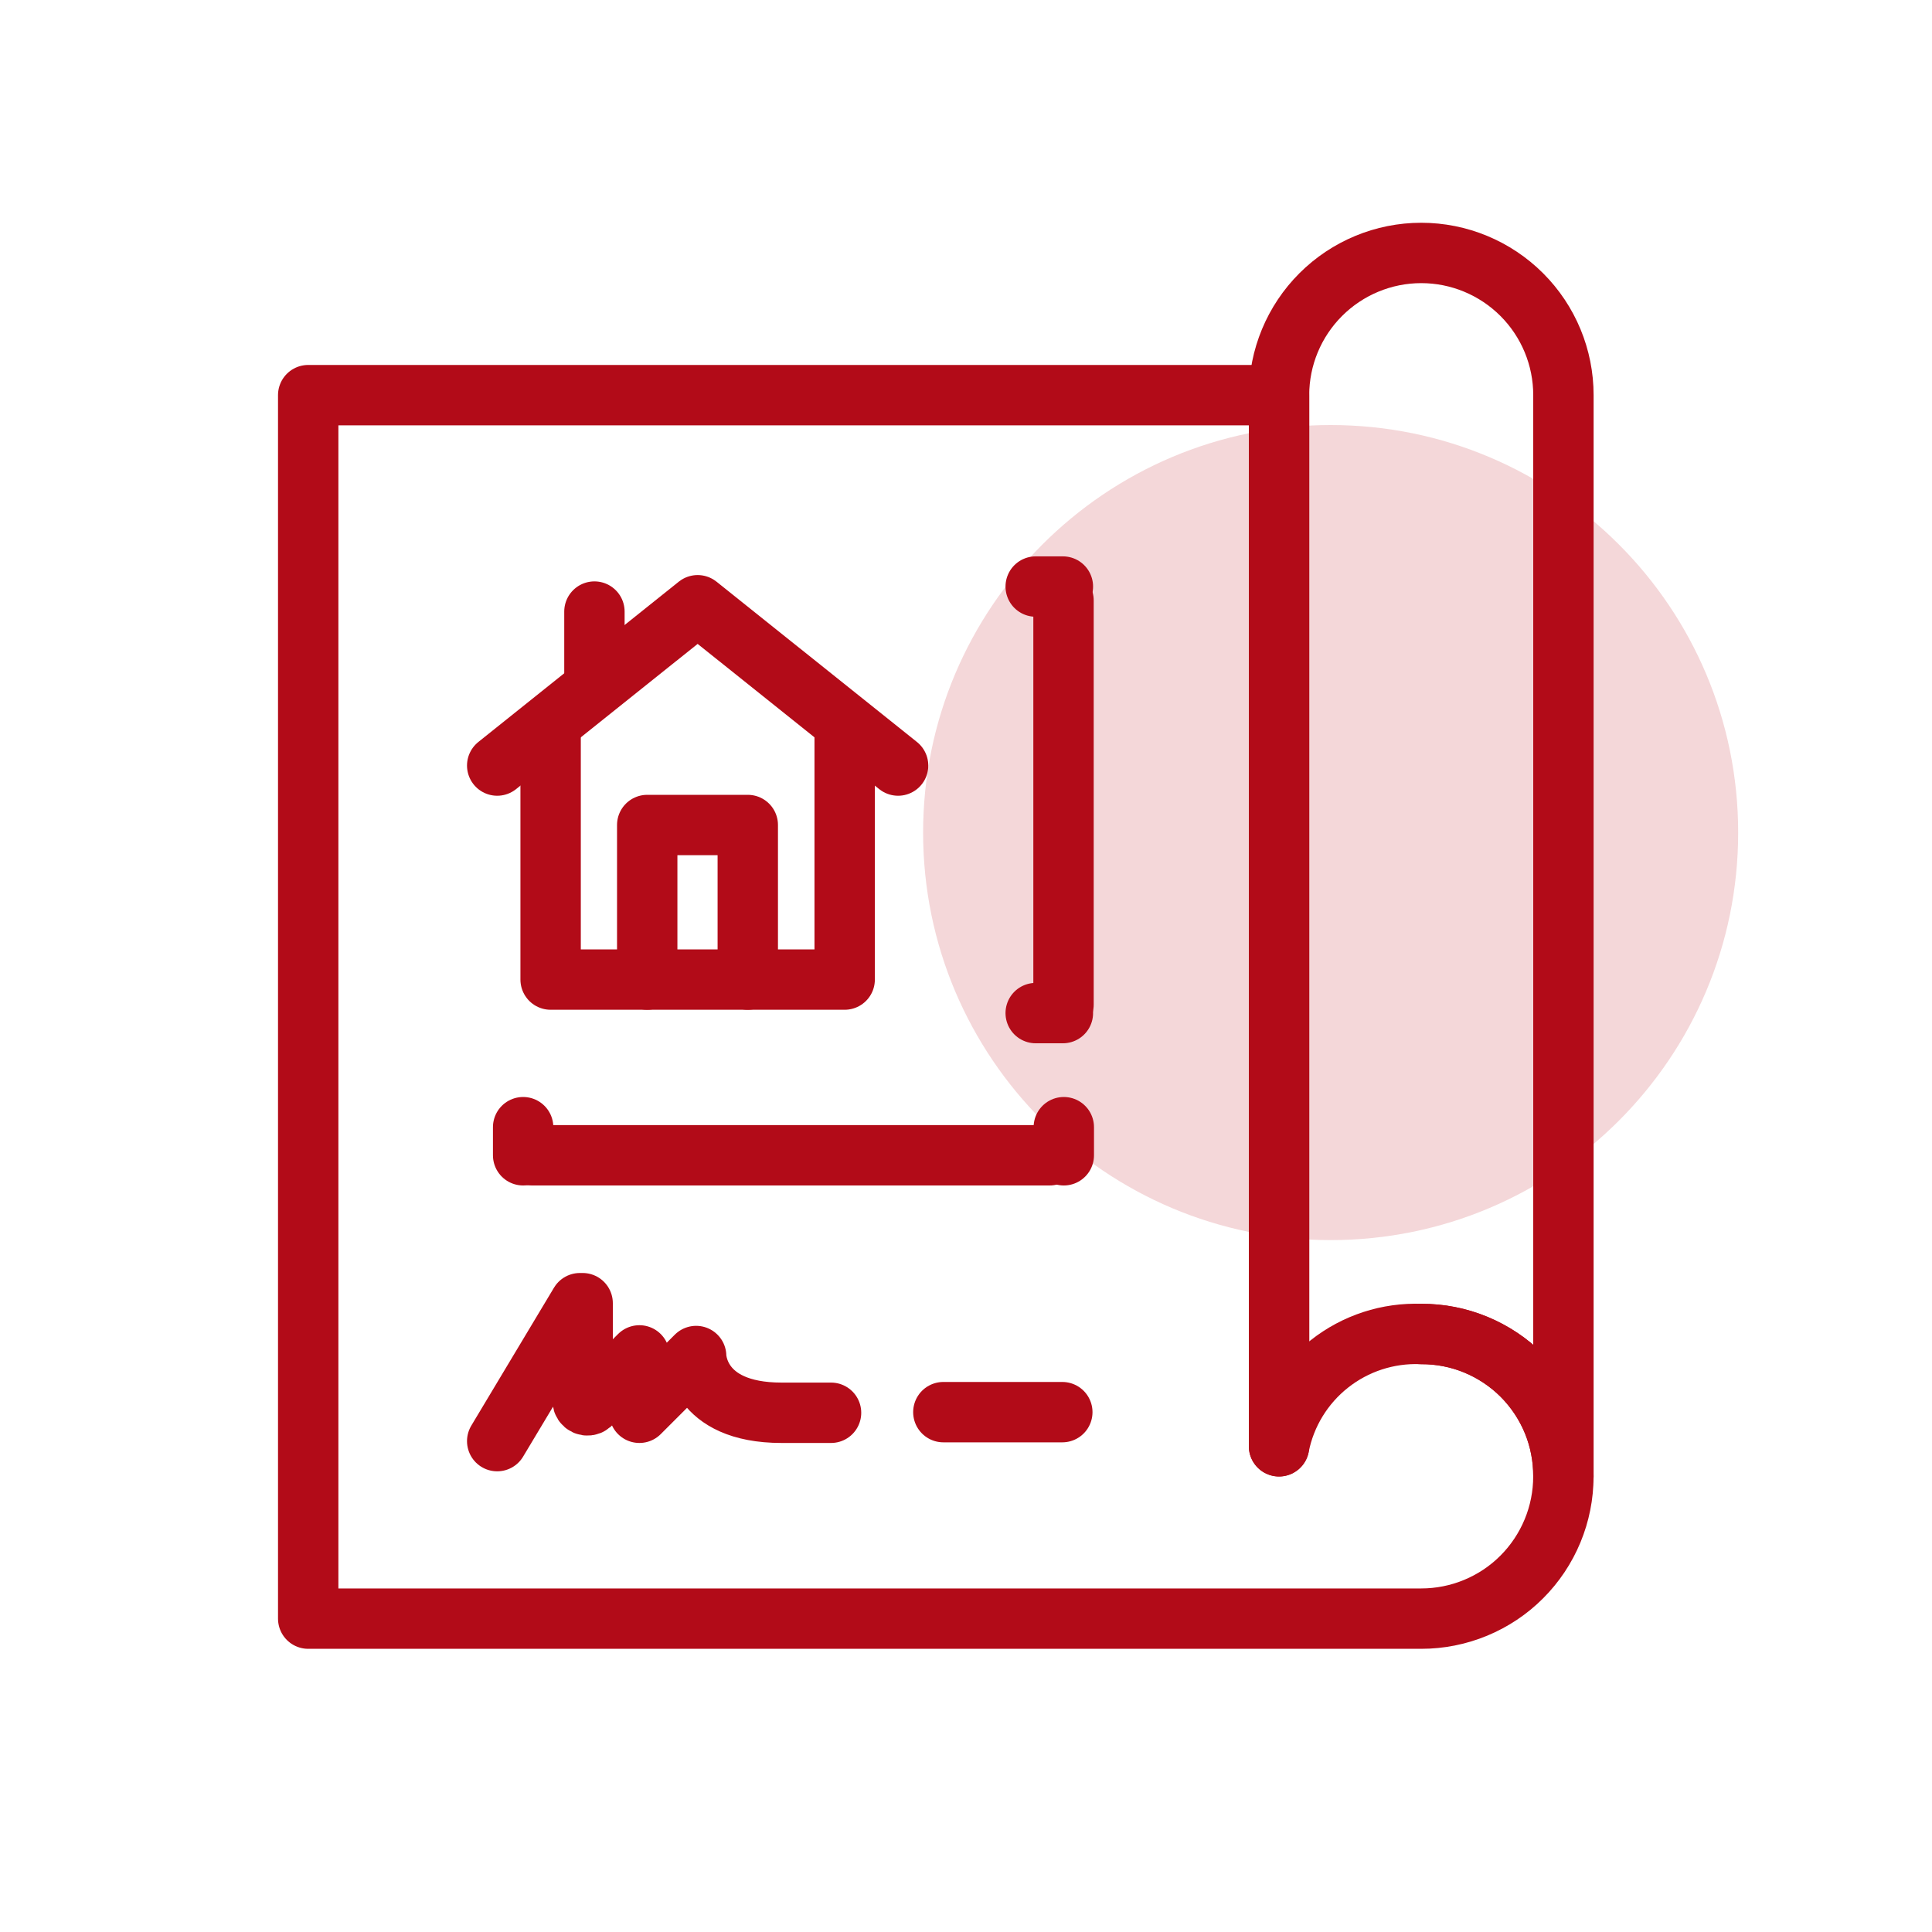 <svg width="40" height="40" viewBox="0 0 40 40" fill="none" xmlns="http://www.w3.org/2000/svg">
<path d="M27.55 25.675C32.21 25.675 35.987 21.898 35.987 17.238C35.987 12.578 32.21 8.8 27.55 8.8C22.89 8.8 19.112 12.578 19.112 17.238C19.112 21.898 22.89 25.675 27.55 25.675Z" fill="#F4D7D9"/>
<path d="M29.425 27.619C29.813 27.617 30.197 27.692 30.555 27.84C30.913 27.988 31.239 28.205 31.513 28.479C31.786 28.754 32.003 29.08 32.15 29.438C32.297 29.797 32.371 30.181 32.369 30.569V8.181C32.369 7.4 32.059 6.652 31.507 6.1C30.955 5.548 30.206 5.237 29.425 5.237C28.645 5.237 27.896 5.548 27.344 6.1C26.792 6.652 26.481 7.4 26.481 8.181V29.944" stroke="#B20B18" stroke-width="1.25" stroke-linecap="round" stroke-linejoin="round"/>
<path d="M6.381 8.181V33.512H29.425C29.811 33.512 30.194 33.436 30.551 33.288C30.908 33.14 31.233 32.924 31.506 32.65C31.779 32.377 31.996 32.052 32.144 31.695C32.292 31.338 32.368 30.955 32.368 30.569C32.371 30.181 32.296 29.797 32.15 29.438C32.002 29.08 31.786 28.754 31.512 28.479C31.238 28.205 30.913 27.988 30.555 27.84C30.196 27.692 29.812 27.617 29.425 27.619C28.738 27.592 28.063 27.812 27.524 28.238C26.984 28.664 26.614 29.269 26.481 29.944V8.181H6.381Z" stroke="#B20B18" stroke-width="1.25" stroke-linecap="round" stroke-linejoin="round"/>
<path d="M10.294 15.85L14.444 12.531L18.594 15.85" stroke="#B20B18" stroke-width="1.25" stroke-linecap="round" stroke-linejoin="round"/>
<path d="M13.4 20.281V17.081H15.482V20.281" stroke="#B20B18" stroke-width="1.25" stroke-linecap="round" stroke-linejoin="round"/>
<path d="M11.4 15.106V20.281H17.488V15.106" stroke="#B20B18" stroke-width="1.25" stroke-linecap="round" stroke-linejoin="round"/>
<path d="M12.307 14.1V12.662" stroke="#B20B18" stroke-width="1.25" stroke-linecap="round" stroke-linejoin="round"/>
<path d="M19.531 29.237H21.994" stroke="#B20B18" stroke-width="1.25" stroke-linecap="round" stroke-linejoin="round"/>
<path d="M10.294 29.837L12.006 26.981H12.063V29C12.063 29.018 12.069 29.037 12.079 29.052C12.089 29.068 12.104 29.08 12.121 29.088C12.138 29.096 12.156 29.098 12.175 29.096C12.193 29.094 12.211 29.087 12.225 29.075L13.238 28.062V29.25L14.413 28.075C14.413 28.075 14.413 29.25 16.181 29.25H17.206" stroke="#B20B18" stroke-width="1.25" stroke-linecap="round" stroke-linejoin="round"/>
<path d="M22.019 12.431V20.8" stroke="#B20B18" stroke-width="1.25" stroke-linecap="round" stroke-linejoin="round"/>
<path d="M21.443 12.144H22.006" stroke="#B20B18" stroke-width="1.25" stroke-linecap="round" stroke-linejoin="round"/>
<path d="M21.443 20.975H22.006" stroke="#B20B18" stroke-width="1.25" stroke-linecap="round" stroke-linejoin="round"/>
<path d="M21.731 23.919H11.013" stroke="#B20B18" stroke-width="1.25" stroke-linecap="round" stroke-linejoin="round"/>
<path d="M22.025 23.337V23.919" stroke="#B20B18" stroke-width="1.25" stroke-linecap="round" stroke-linejoin="round"/>
<path d="M10.831 23.337V23.919" stroke="#B20B18" stroke-width="1.25" stroke-linecap="round" stroke-linejoin="round"/>
</svg>
